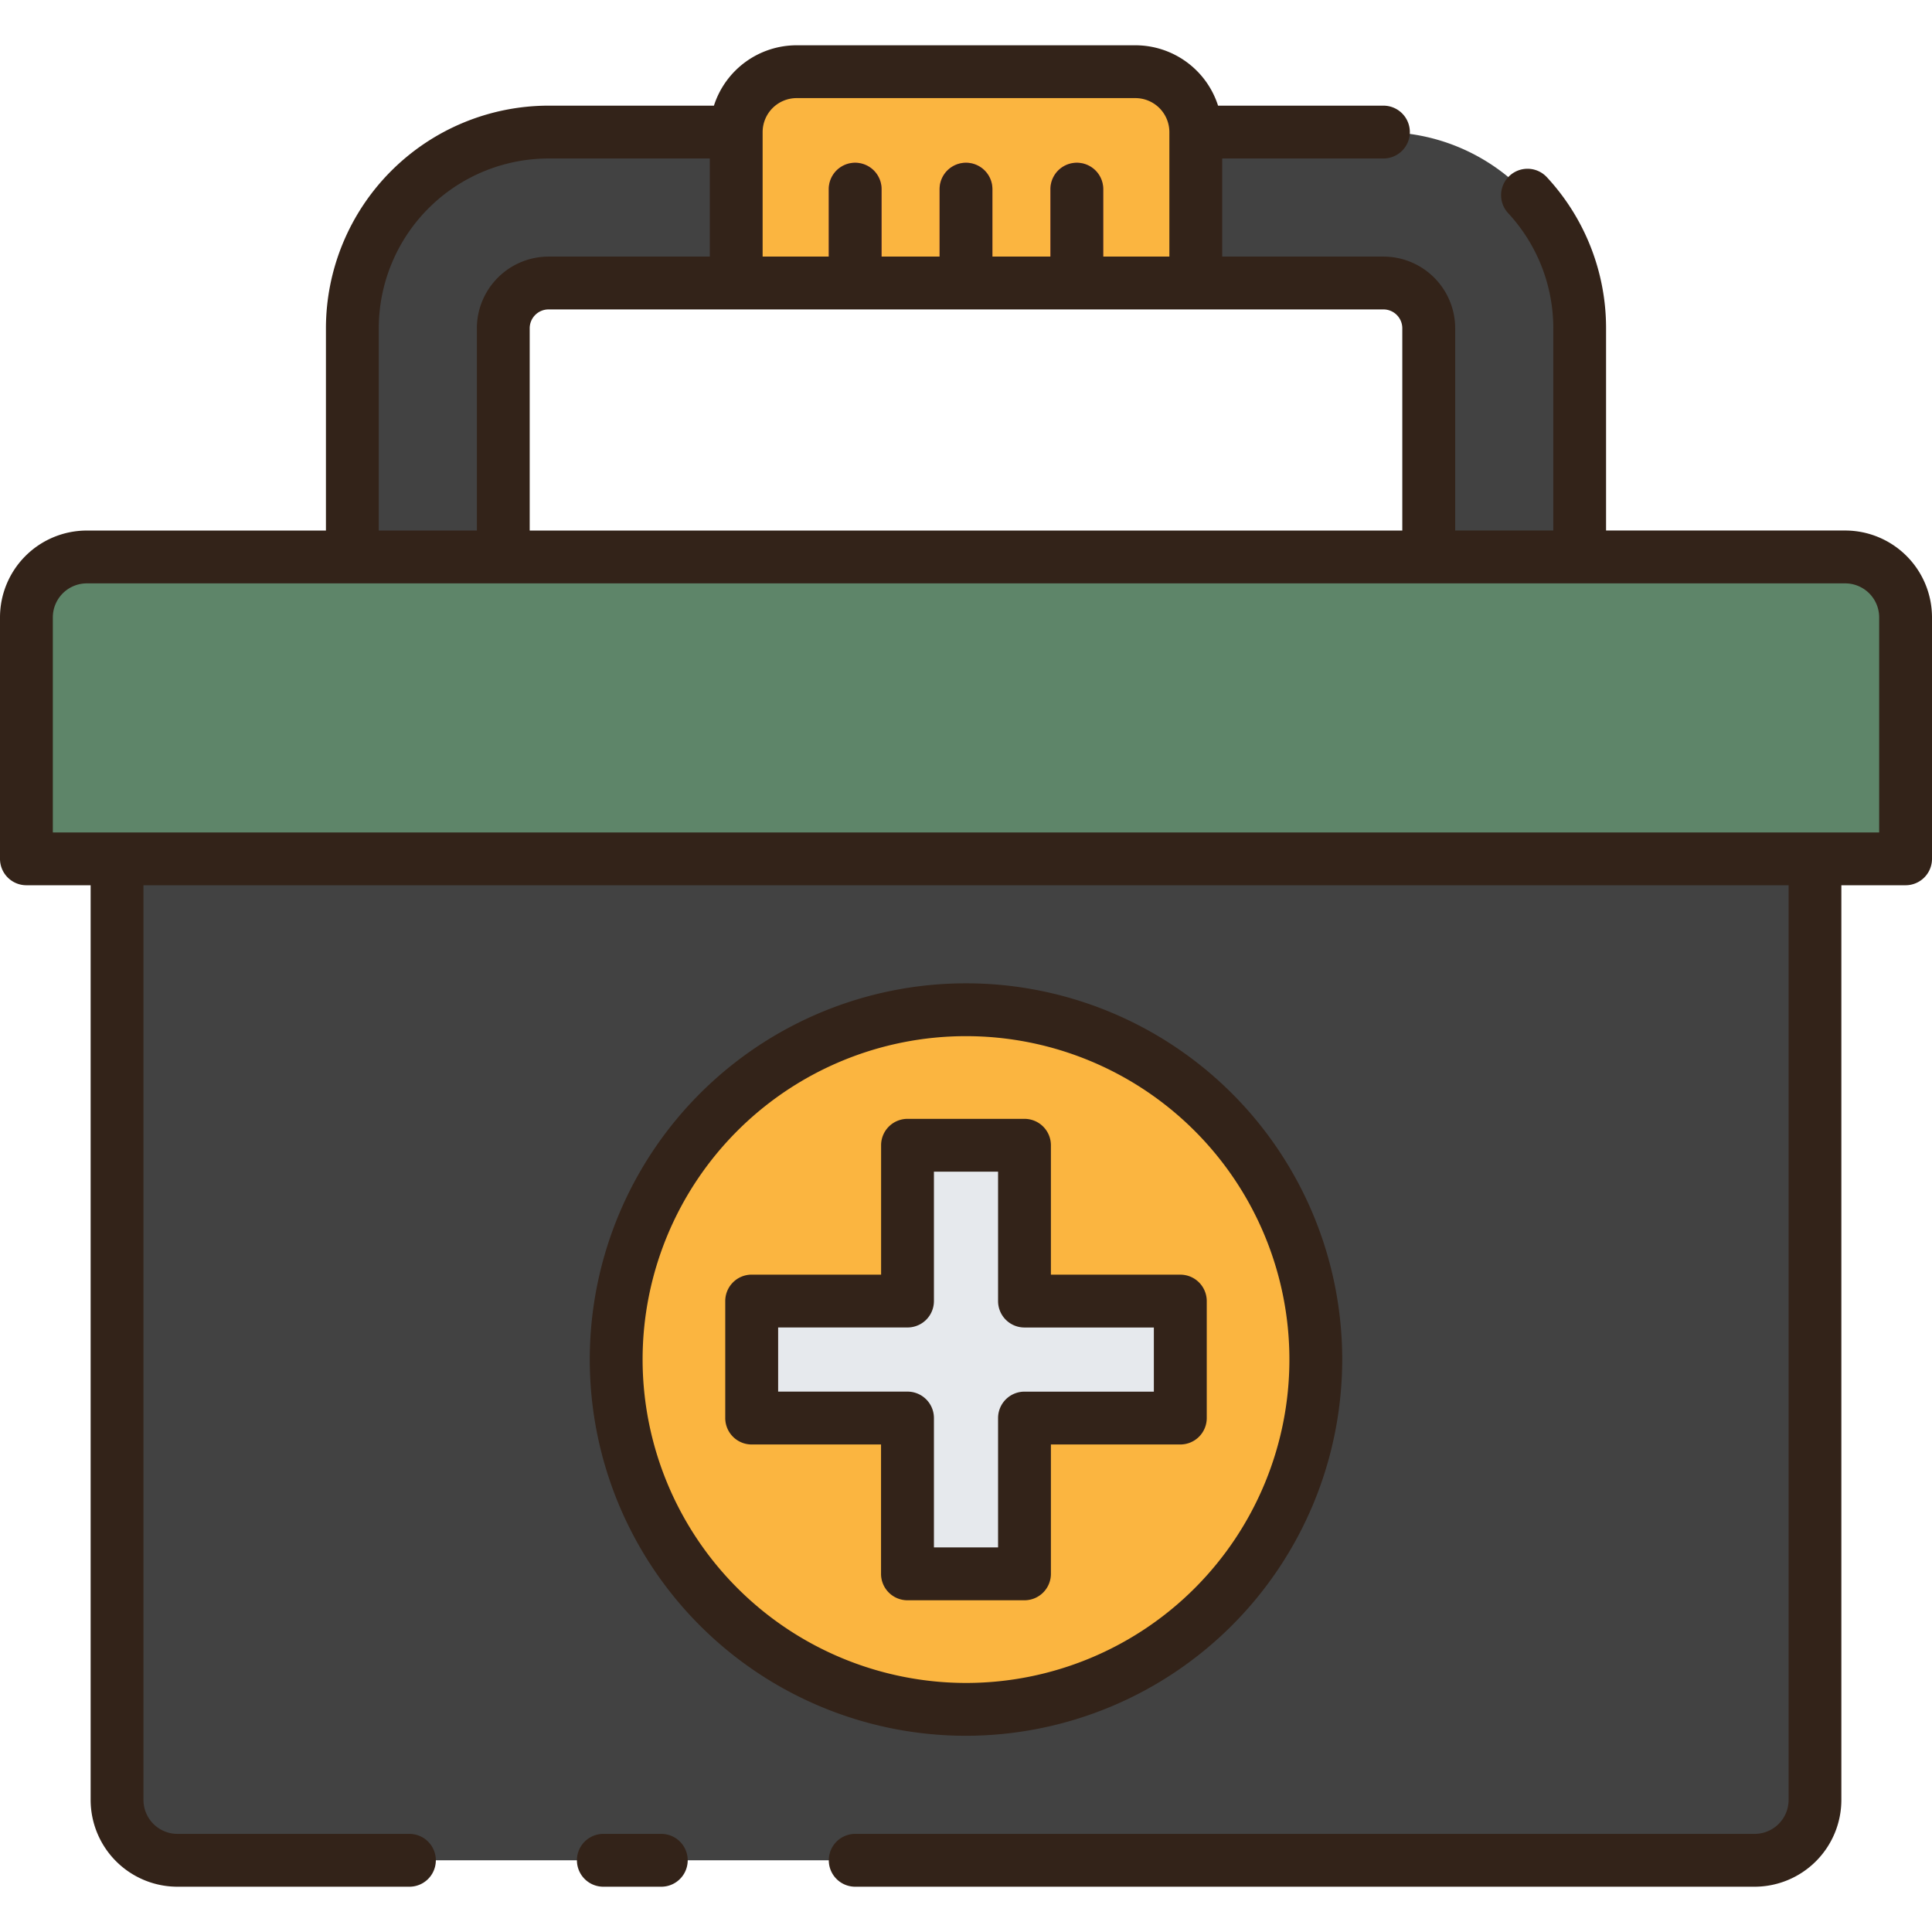 <svg height="512" viewBox="0 0 128 128" width="512" xmlns="http://www.w3.org/2000/svg"><g><g><path d="m7.755 56.9v62.35a4 4 0 0 0 4 4h104.49a4 4 0 0 0 4-4v-62.35z" fill="#424242"/><path d="m64 113.248a23.175 23.175 0 1 1 23.176-23.175 23.2 23.2 0 0 1 -23.176 23.175z" fill="#fbb540"/><path d="m126.25 40.9a4 4 0 0 0 -4-4h-116.5a4 4 0 0 0 -4 4v16h124.5z" fill="#5e8569"/><path d="m78.196 86.198h-10.321v-10.321h-7.75v10.321h-10.322v7.75h10.322v10.322h7.75v-10.322h10.321z" fill="#e6e9ed"/><path d="m79.22 8.75v10h-30.44v-10a4 4 0 0 1 4-4h22.44a4 4 0 0 1 4 4z" fill="#fbb540"/><g fill="#424242"><path d="m91.656 8.752h-12.433v10h12.433a3 3 0 0 1 3 3v15.148h10v-15.148a13.014 13.014 0 0 0 -13-13z"/><path d="m36.344 8.752a13.014 13.014 0 0 0 -13 13v15.148h10v-15.148a3 3 0 0 1 3-3h12.433v-10z"/></g><g fill="#ea6b65"><path d="m58.41 12.53v6.22h-3.5v-6.22a1.75 1.75 0 0 1 3.5 0z"/><path d="m65.75 12.53v6.22h-3.5v-6.22a1.75 1.75 0 0 1 3.5 0z"/><path d="m73.09 12.53v6.22h-3.5v-6.22a1.75 1.75 0 0 1 3.5 0z"/></g></g><g fill="#332319"><path d="m88.926 90.073a24.926 24.926 0 1 0 -24.926 24.927 24.954 24.954 0 0 0 24.926-24.927zm-46.352 0a21.426 21.426 0 1 1 21.426 21.427 21.449 21.449 0 0 1 -21.426-21.427z"/><path d="m43.812 121.5h-3.839a1.75 1.75 0 0 0 0 3.5h3.839a1.75 1.75 0 0 0 0-3.5z"/><path d="m122.25 35.148h-15.844v-13.4a14.7 14.7 0 0 0 -3.928-10.014 1.75 1.75 0 0 0 -2.568 2.378 11.211 11.211 0 0 1 3 7.636v13.4h-6.5v-13.4a4.755 4.755 0 0 0 -4.754-4.748h-10.682v-6.5h10.682a1.75 1.75 0 0 0 0-3.5h-10.956a5.757 5.757 0 0 0 -5.475-4h-22.449a5.757 5.757 0 0 0 -5.476 4h-10.956a14.766 14.766 0 0 0 -14.75 14.75v13.4h-15.844a5.756 5.756 0 0 0 -5.75 5.75v16a1.75 1.75 0 0 0 1.75 1.75h4.255v60.6a5.756 5.756 0 0 0 5.75 5.75h15.37a1.75 1.75 0 0 0 0-3.5h-15.37a2.253 2.253 0 0 1 -2.25-2.25v-60.6h108.995v60.6a2.253 2.253 0 0 1 -2.25 2.25h-59.59a1.75 1.75 0 0 0 0 3.5h59.585a5.756 5.756 0 0 0 5.75-5.75v-60.6h4.255a1.75 1.75 0 0 0 1.75-1.75v-16a5.756 5.756 0 0 0 -5.75-5.752zm-30.594-14.648a1.25 1.25 0 0 1 1.25 1.25v13.4h-57.812v-13.4a1.25 1.25 0 0 1 1.25-1.25zm-38.88-14h22.448a2.253 2.253 0 0 1 2.25 2.25v8.25h-4.38v-4.467a1.75 1.75 0 0 0 -3.5 0v4.467h-3.844v-4.467a1.75 1.75 0 0 0 -3.5 0v4.467h-3.844v-4.467a1.75 1.75 0 1 0 -3.5 0v4.467h-4.38v-8.248a2.253 2.253 0 0 1 2.25-2.252zm-27.682 15.252a11.262 11.262 0 0 1 11.25-11.252h10.682v6.5h-10.682a4.755 4.755 0 0 0 -4.75 4.75v13.4h-6.5zm99.406 33.4h-121v-14.252a2.253 2.253 0 0 1 2.25-2.25h116.5a2.253 2.253 0 0 1 2.25 2.25z"/><path d="m69.625 104.27v-8.57h8.575a1.749 1.749 0 0 0 1.75-1.75v-7.75a1.75 1.75 0 0 0 -1.75-1.75h-8.575v-8.573a1.749 1.749 0 0 0 -1.75-1.75h-7.75a1.749 1.749 0 0 0 -1.75 1.75v8.571h-8.575a1.75 1.75 0 0 0 -1.75 1.75v7.75a1.749 1.749 0 0 0 1.75 1.752h8.571v8.572a1.75 1.75 0 0 0 1.75 1.75h7.75a1.75 1.75 0 0 0 1.754-1.752zm-3.5-10.322v8.572h-4.25v-8.572a1.75 1.75 0 0 0 -1.75-1.75h-8.571v-4.25h8.571a1.749 1.749 0 0 0 1.75-1.75v-8.571h4.25v8.573a1.749 1.749 0 0 0 1.75 1.75h8.571v4.25h-8.571a1.75 1.75 0 0 0 -1.75 1.748z"/></g></g></svg>